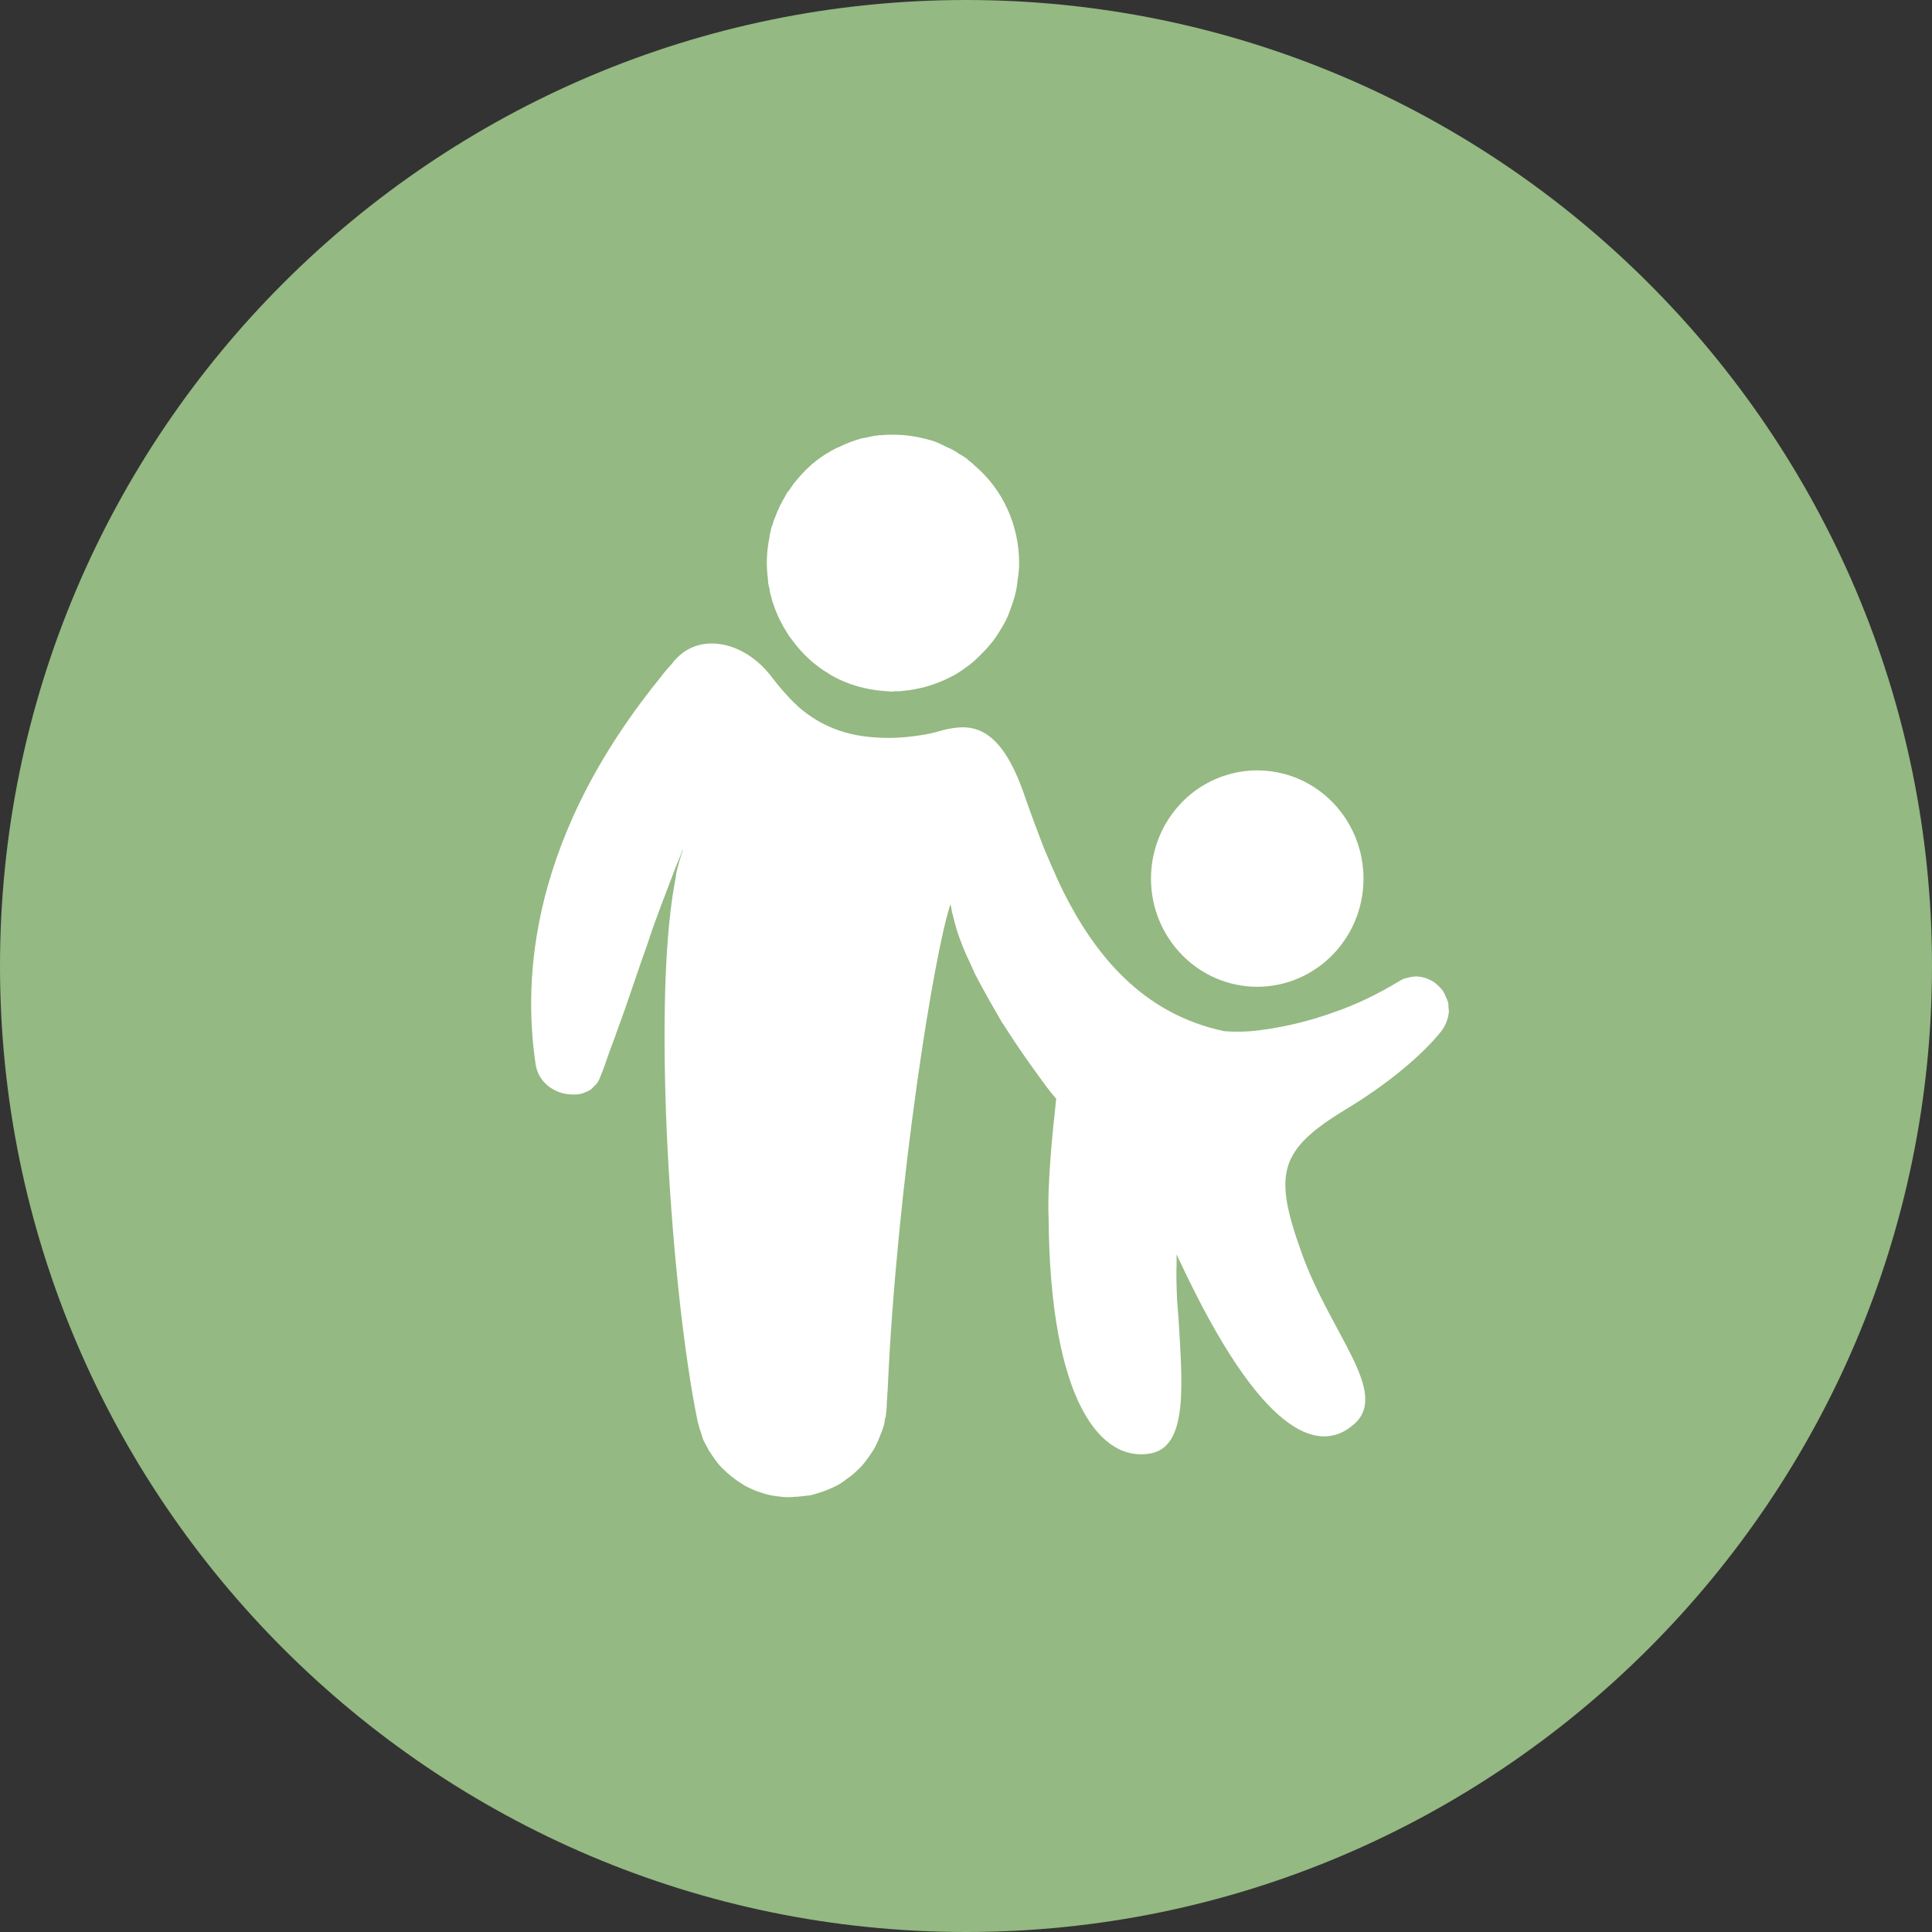 <svg width="40" height="40" viewBox="0 0 40 40" fill="none" xmlns="http://www.w3.org/2000/svg" xmlns:xlink="http://www.w3.org/1999/xlink">
	<rect x="0" y="0" width="40" height="40" fill="#333333" stroke="none"/>
	<desc>
			Created with Pixso.
	</desc>
	<defs>
		<clipPath id="clip24_1954">
			<rect width="40" height="40" fill="white" fill-opacity="0"/>
		</clipPath>
	</defs>
	<g clip-path="url(#clip24_1954)">
		<path d="M20 0C8.97 0 0 8.97 0 20C0 31.02 8.97 40 20 40C31.02 40 40 31.02 40 20C40 8.97 31.02 0 20 0Z" fill="#94B982" fill-opacity="1" fill-rule="nonzero"/>
		<path d="M15.98 14.02C16.13 14.22 16.3 14.41 16.48 14.59L16.42 14.53C16.45 14.56 16.49 14.59 16.52 14.62L16.48 14.59C16.88 14.95 17.39 15.23 18.16 15.27C18.48 15.29 18.83 15.27 19.24 15.19C19.28 15.18 19.33 15.17 19.37 15.16L19.51 15.12C20.04 14.99 20.66 14.93 21.18 16.38C21.31 16.75 21.46 17.17 21.63 17.6L21.69 17.73L21.63 17.6C21.72 17.81 21.81 18.02 21.91 18.24L22.01 18.45C22.66 19.75 23.64 20.99 25.35 21.35C25.64 21.37 25.92 21.36 26.21 21.31L26.16 21.32C26.65 21.25 27.14 21.13 27.61 20.96C28.08 20.8 28.53 20.58 28.96 20.32C29.02 20.28 29.09 20.25 29.16 20.24C29.23 20.22 29.31 20.21 29.38 20.22C29.46 20.23 29.53 20.25 29.59 20.28C29.66 20.31 29.72 20.35 29.78 20.41L29.79 20.42C29.82 20.45 29.85 20.48 29.87 20.51C29.89 20.55 29.92 20.59 29.93 20.63C29.95 20.66 29.96 20.7 29.98 20.75C29.99 20.79 29.99 20.83 29.99 20.87C30 20.91 30 20.96 29.99 21C29.98 21.04 29.98 21.08 29.96 21.12C29.95 21.16 29.93 21.2 29.91 21.24C29.89 21.28 29.87 21.31 29.84 21.35C29.45 21.84 28.74 22.44 27.86 22.97C26.46 23.82 26.36 24.31 26.96 25.97C27.56 27.63 28.78 28.84 28.03 29.49C27.29 30.14 26.1 29.68 24.44 26.14C24.41 26.09 24.39 26.03 24.36 25.97L24.36 26.12L24.36 26.16C24.35 26.4 24.36 26.66 24.37 26.91L24.4 27.3C24.48 28.65 24.6 29.94 23.83 30.09C22.8 30.29 21.74 29.03 21.71 25.22C21.68 24.51 21.8 23.36 21.85 22.92L21.86 22.8L21.87 22.75C21.85 22.73 21.83 22.71 21.81 22.68L21.75 22.61C21.59 22.4 21.44 22.19 21.29 21.98C21.12 21.74 20.96 21.5 20.8 21.25L20.74 21.16C20.59 20.9 20.44 20.64 20.3 20.38C20.24 20.27 20.18 20.16 20.13 20.04L20.09 19.95C19.98 19.73 19.89 19.5 19.81 19.26C19.76 19.08 19.71 18.9 19.68 18.72L19.73 18.95C19.72 18.93 19.72 18.91 19.71 18.89L19.69 18.76L19.68 18.72C19.35 19.66 18.57 24.5 18.38 28.74L18.36 29.06C18.36 29.15 18.35 29.23 18.34 29.32L18.32 29.39C18.32 29.42 18.31 29.44 18.31 29.47L18.29 29.54C18.27 29.61 18.24 29.68 18.21 29.75L18.27 29.6C18.26 29.64 18.24 29.67 18.23 29.7L18.21 29.75C18.18 29.84 18.14 29.92 18.09 30.01C18.04 30.09 17.99 30.16 17.93 30.24C17.88 30.31 17.82 30.38 17.75 30.44C17.68 30.51 17.61 30.57 17.53 30.62C17.46 30.68 17.38 30.73 17.3 30.77C17.21 30.81 17.13 30.85 17.04 30.88C16.95 30.91 16.86 30.94 16.77 30.96C16.68 30.97 16.59 30.98 16.49 30.99L16.45 30.99C16.36 31 16.27 31 16.18 30.99C16.09 30.98 16.01 30.97 15.92 30.95C15.83 30.93 15.75 30.9 15.66 30.87C15.58 30.84 15.5 30.8 15.42 30.76C15.35 30.71 15.27 30.67 15.2 30.61C15.13 30.56 15.06 30.5 15 30.44C14.93 30.38 14.87 30.31 14.82 30.24C14.77 30.17 14.72 30.1 14.67 30.02L14.64 29.96C14.62 29.93 14.61 29.9 14.59 29.87L14.56 29.81C14.55 29.78 14.54 29.75 14.53 29.72L14.51 29.65C14.48 29.58 14.46 29.49 14.44 29.41C13.9 26.78 13.5 20.93 13.96 18.33L13.96 18.31L13.96 18.33L13.99 18.17L14 18.08C14.04 17.92 14.08 17.76 14.14 17.6L14.08 17.77C14.1 17.71 14.12 17.65 14.14 17.6L14.13 17.6L14.07 17.76C14 17.92 13.94 18.08 13.88 18.24C13.75 18.58 13.62 18.92 13.5 19.26L13.4 19.56C13.28 19.89 13.17 20.22 13.06 20.54L12.94 20.89L12.72 21.5L12.62 21.77C12.55 21.97 12.49 22.15 12.43 22.29C12.41 22.35 12.38 22.4 12.35 22.44C12.31 22.48 12.27 22.52 12.23 22.56C12.18 22.59 12.13 22.61 12.08 22.63C12.03 22.65 11.97 22.66 11.91 22.66L11.85 22.66C11.51 22.66 11.15 22.43 11.09 22.04C10.88 20.61 10.78 17.62 13.63 14.08L13.78 13.89L13.93 13.72C13.94 13.7 13.96 13.68 13.98 13.66L13.93 13.72C14.43 13.07 15.4 13.25 15.98 14.02ZM24.93 16.25C25.61 15.85 26.45 15.85 27.13 16.25C27.81 16.65 28.23 17.39 28.23 18.19C28.23 19.43 27.24 20.43 26.03 20.43C24.82 20.43 23.83 19.43 23.83 18.19C23.83 17.39 24.25 16.65 24.93 16.25ZM18.49 9C18.78 9 19.07 9.05 19.35 9.14C19.43 9.17 19.51 9.21 19.59 9.25C19.66 9.28 19.72 9.31 19.79 9.35L19.7 9.3L19.75 9.33L19.79 9.35L19.86 9.4L19.9 9.42C19.94 9.44 19.97 9.47 20.01 9.49L20.05 9.53C20.09 9.56 20.13 9.59 20.16 9.62L20.18 9.64C20.76 10.13 21.1 10.87 21.1 11.66C21.1 11.77 21.09 11.89 21.07 12C21.06 12.11 21.04 12.23 21.01 12.34C20.98 12.45 20.94 12.56 20.9 12.67C20.86 12.78 20.81 12.88 20.75 12.98C20.69 13.08 20.63 13.18 20.56 13.27C20.49 13.36 20.41 13.45 20.33 13.53C20.25 13.61 20.17 13.69 20.08 13.76C19.98 13.83 19.89 13.9 19.79 13.96C19.59 14.07 19.38 14.16 19.16 14.22C18.94 14.28 18.71 14.31 18.49 14.32L18.61 14.31L18.52 14.31L18.49 14.32C18.33 14.31 18.17 14.3 18.02 14.27C17.73 14.22 17.45 14.12 17.19 13.97L17.18 13.96C16.87 13.78 16.61 13.54 16.4 13.25L16.36 13.2C16.34 13.17 16.31 13.13 16.29 13.09L16.27 13.06C16.14 12.85 16.05 12.64 15.98 12.41L15.97 12.37C15.96 12.33 15.95 12.29 15.94 12.26L15.93 12.18C15.91 12.12 15.9 12.06 15.9 12C15.86 11.71 15.87 11.42 15.93 11.13C15.93 11.11 15.94 11.08 15.94 11.06C15.95 11.01 15.96 10.97 15.97 10.93L15.98 10.9C16 10.86 16.01 10.81 16.02 10.77L16.04 10.73C16.1 10.56 16.18 10.4 16.27 10.25L16.29 10.21C16.31 10.18 16.34 10.15 16.36 10.12L16.4 10.06C16.43 10.01 16.47 9.97 16.51 9.92C16.7 9.69 16.92 9.5 17.18 9.35L17.04 9.44C17.09 9.41 17.13 9.38 17.17 9.36L17.18 9.35C17.23 9.32 17.28 9.3 17.33 9.27L17.36 9.26C17.52 9.18 17.68 9.12 17.86 9.07L17.88 9.07C17.93 9.06 17.97 9.05 18.02 9.04L18.07 9.03C18.11 9.02 18.16 9.02 18.2 9.01L18.25 9.01C18.33 9 18.41 9 18.49 9L18.36 9L18.45 9L18.49 9Z" fill="#FFFFFF" fill-opacity="1" fill-rule="nonzero"/>
	</g>
</svg>
